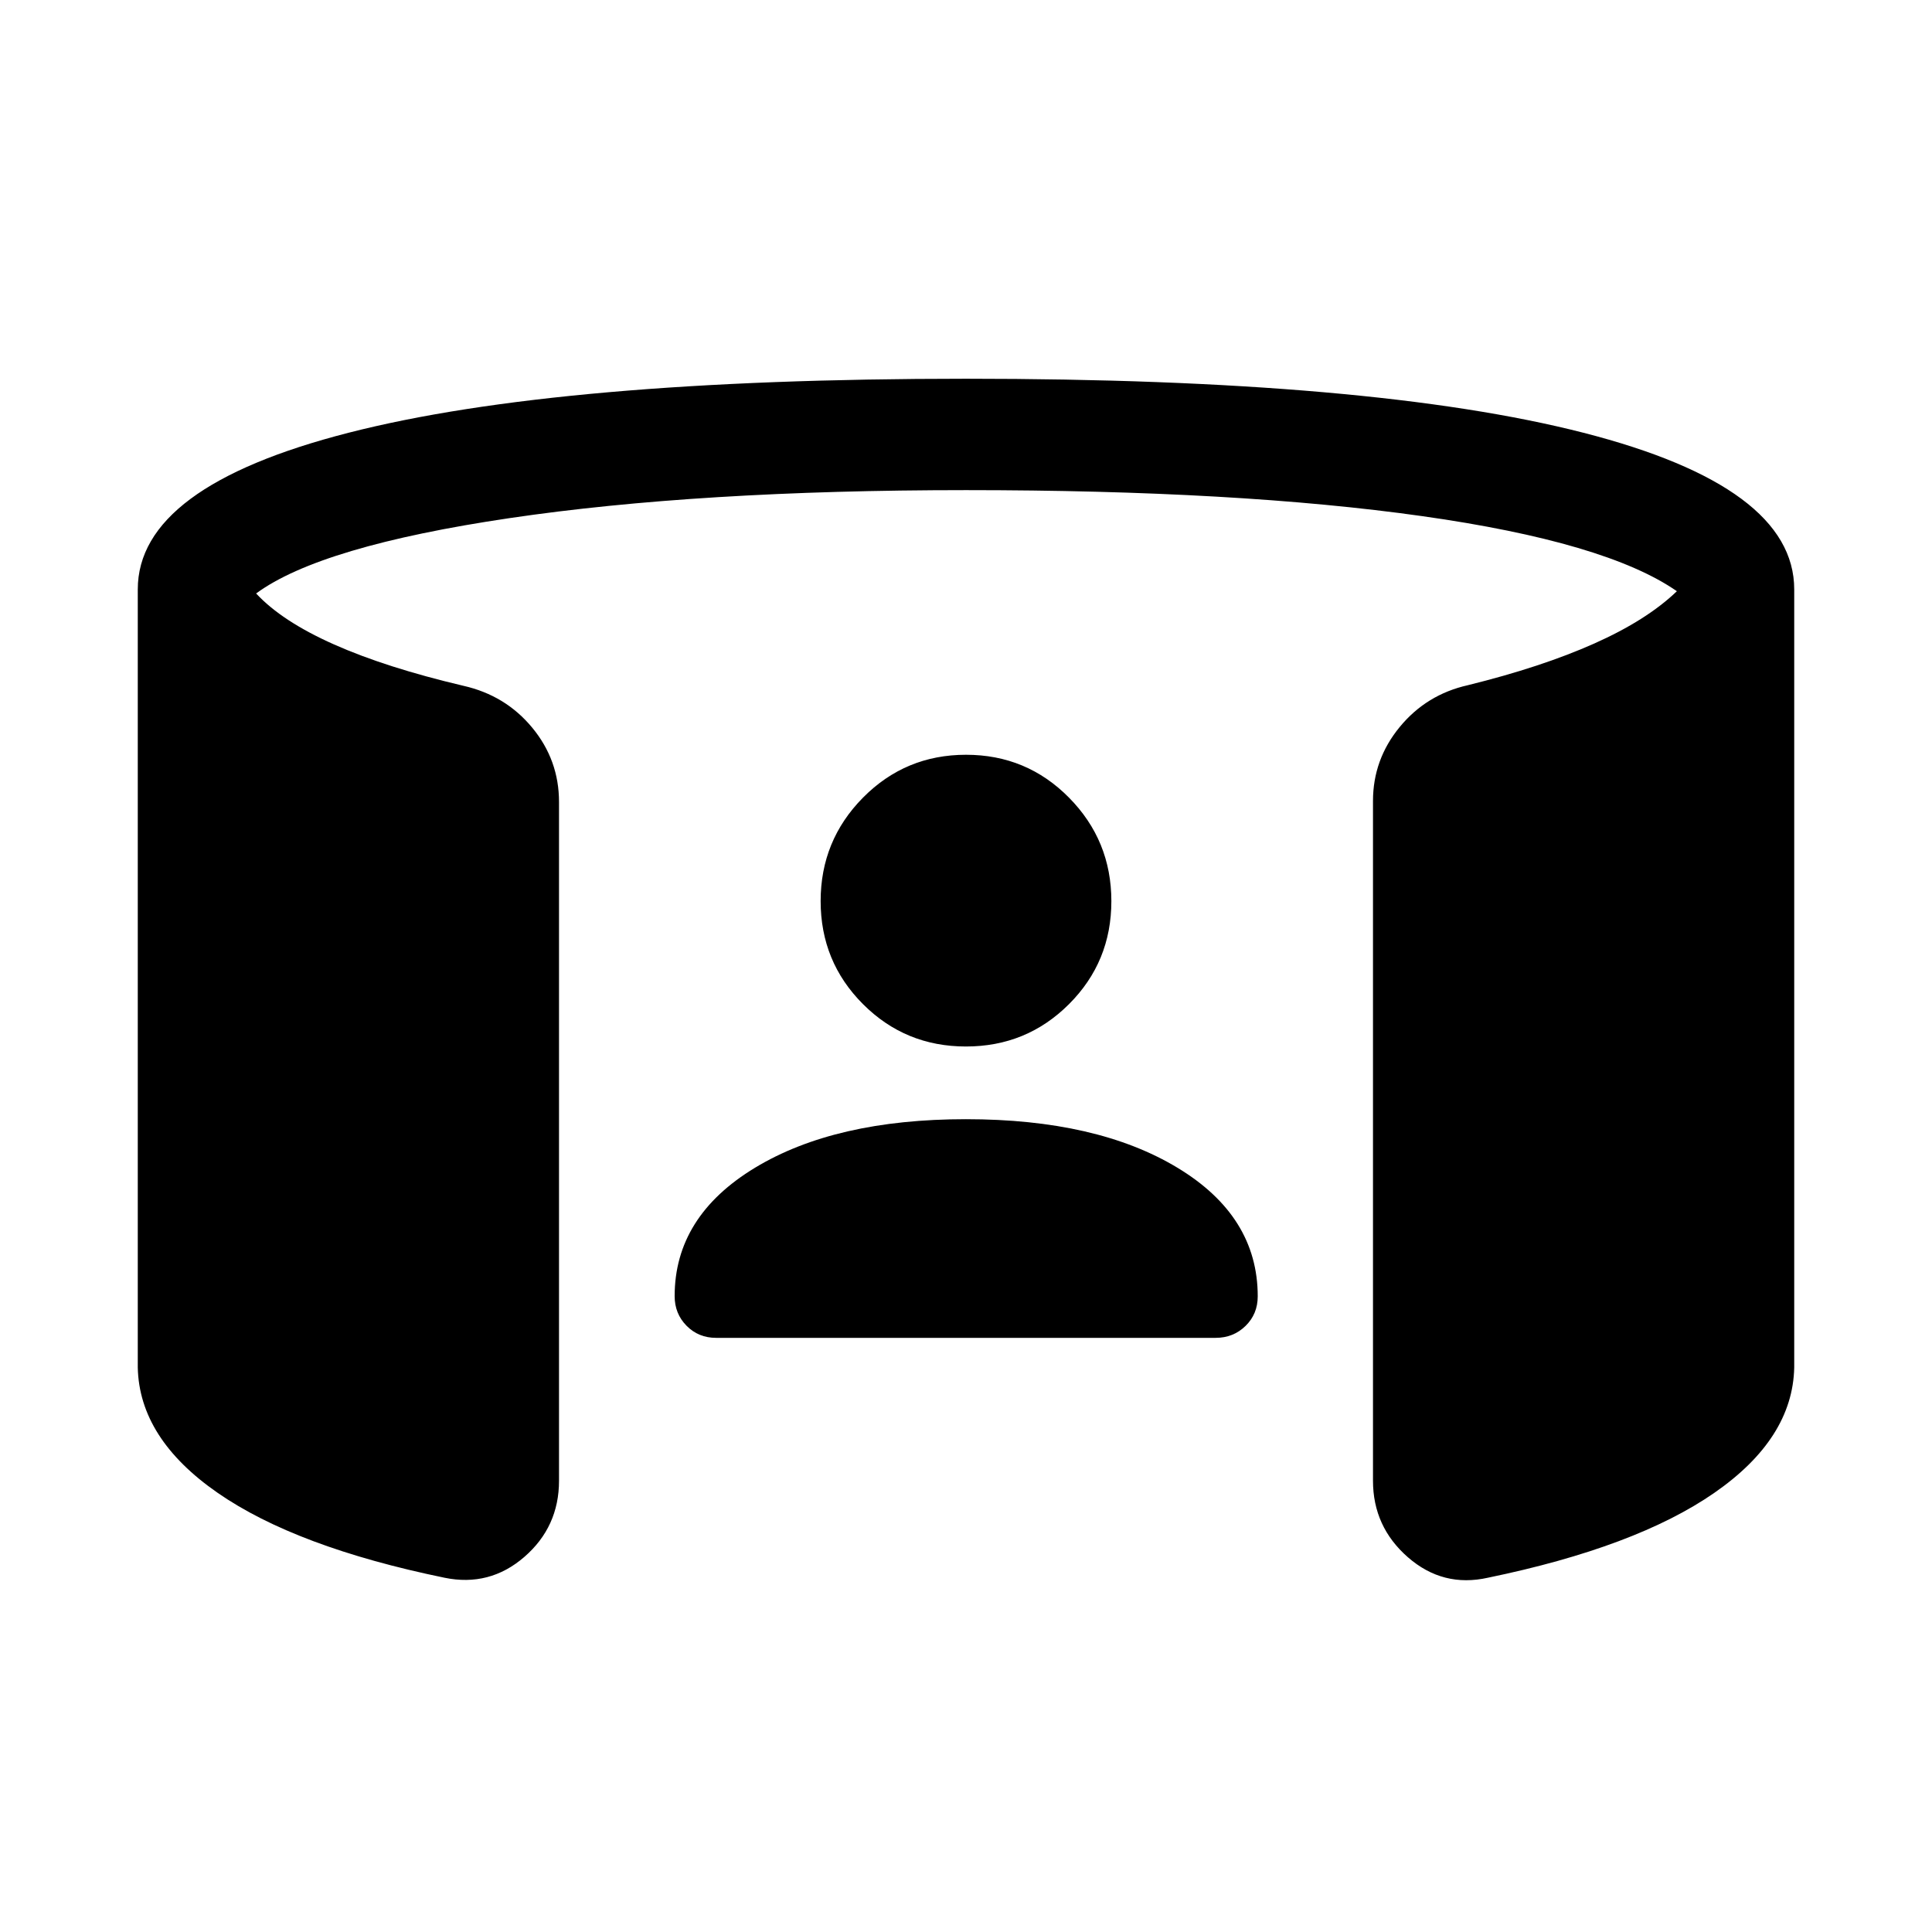 <svg xmlns="http://www.w3.org/2000/svg" height="24" viewBox="0 -960 960 960" width="24"><path d="M480-403.88q65.08 0 105.02 24.09t39.94 63.93q0 8.78-6.06 14.71-6.05 5.92-14.87 5.92H355.81q-8.73 0-14.66-6-5.92-6-5.92-14.73 0-39.6 39.87-63.76 39.87-24.16 104.9-24.16Zm-.02-36.12q-30.13 0-51.17-21.06-21.04-21.06-21.04-51.19t21.06-51.42q21.06-21.29 51.19-21.29t51.17 21.31q21.04 21.31 21.04 51.44t-21.06 51.17Q510.11-440 479.98-440ZM68.46-280.47v-386.64q0-51.04 104.79-77.87Q278.04-771.81 480-771.81q201.96 0 306.75 26.83 104.79 26.83 104.79 77.87v386.64q-.77 35.27-39.69 62.25-38.91 26.99-112.5 42.18-22.38 5-39.75-10.15-17.37-15.16-17.37-38.04V-562q0-20.61 13.29-36.77 13.29-16.15 33.9-20.77 36.62-9.04 62.75-20.69 26.14-11.65 41.06-26-35.11-24.39-126.58-37.31-91.46-12.92-226.65-12.92-132.69 0-226.73 13.9-94.04 13.91-126 37.45 12.84 13.84 38.73 25.34 25.88 11.5 64.27 20.54 20.92 4.73 34.21 20.83 13.29 16.09 13.29 36.9v337.27q0 22.92-17.25 37.87-17.25 14.94-39.67 10.32-73.79-15.19-112.7-42.18-38.92-26.98-39.69-62.25Z"/></svg>